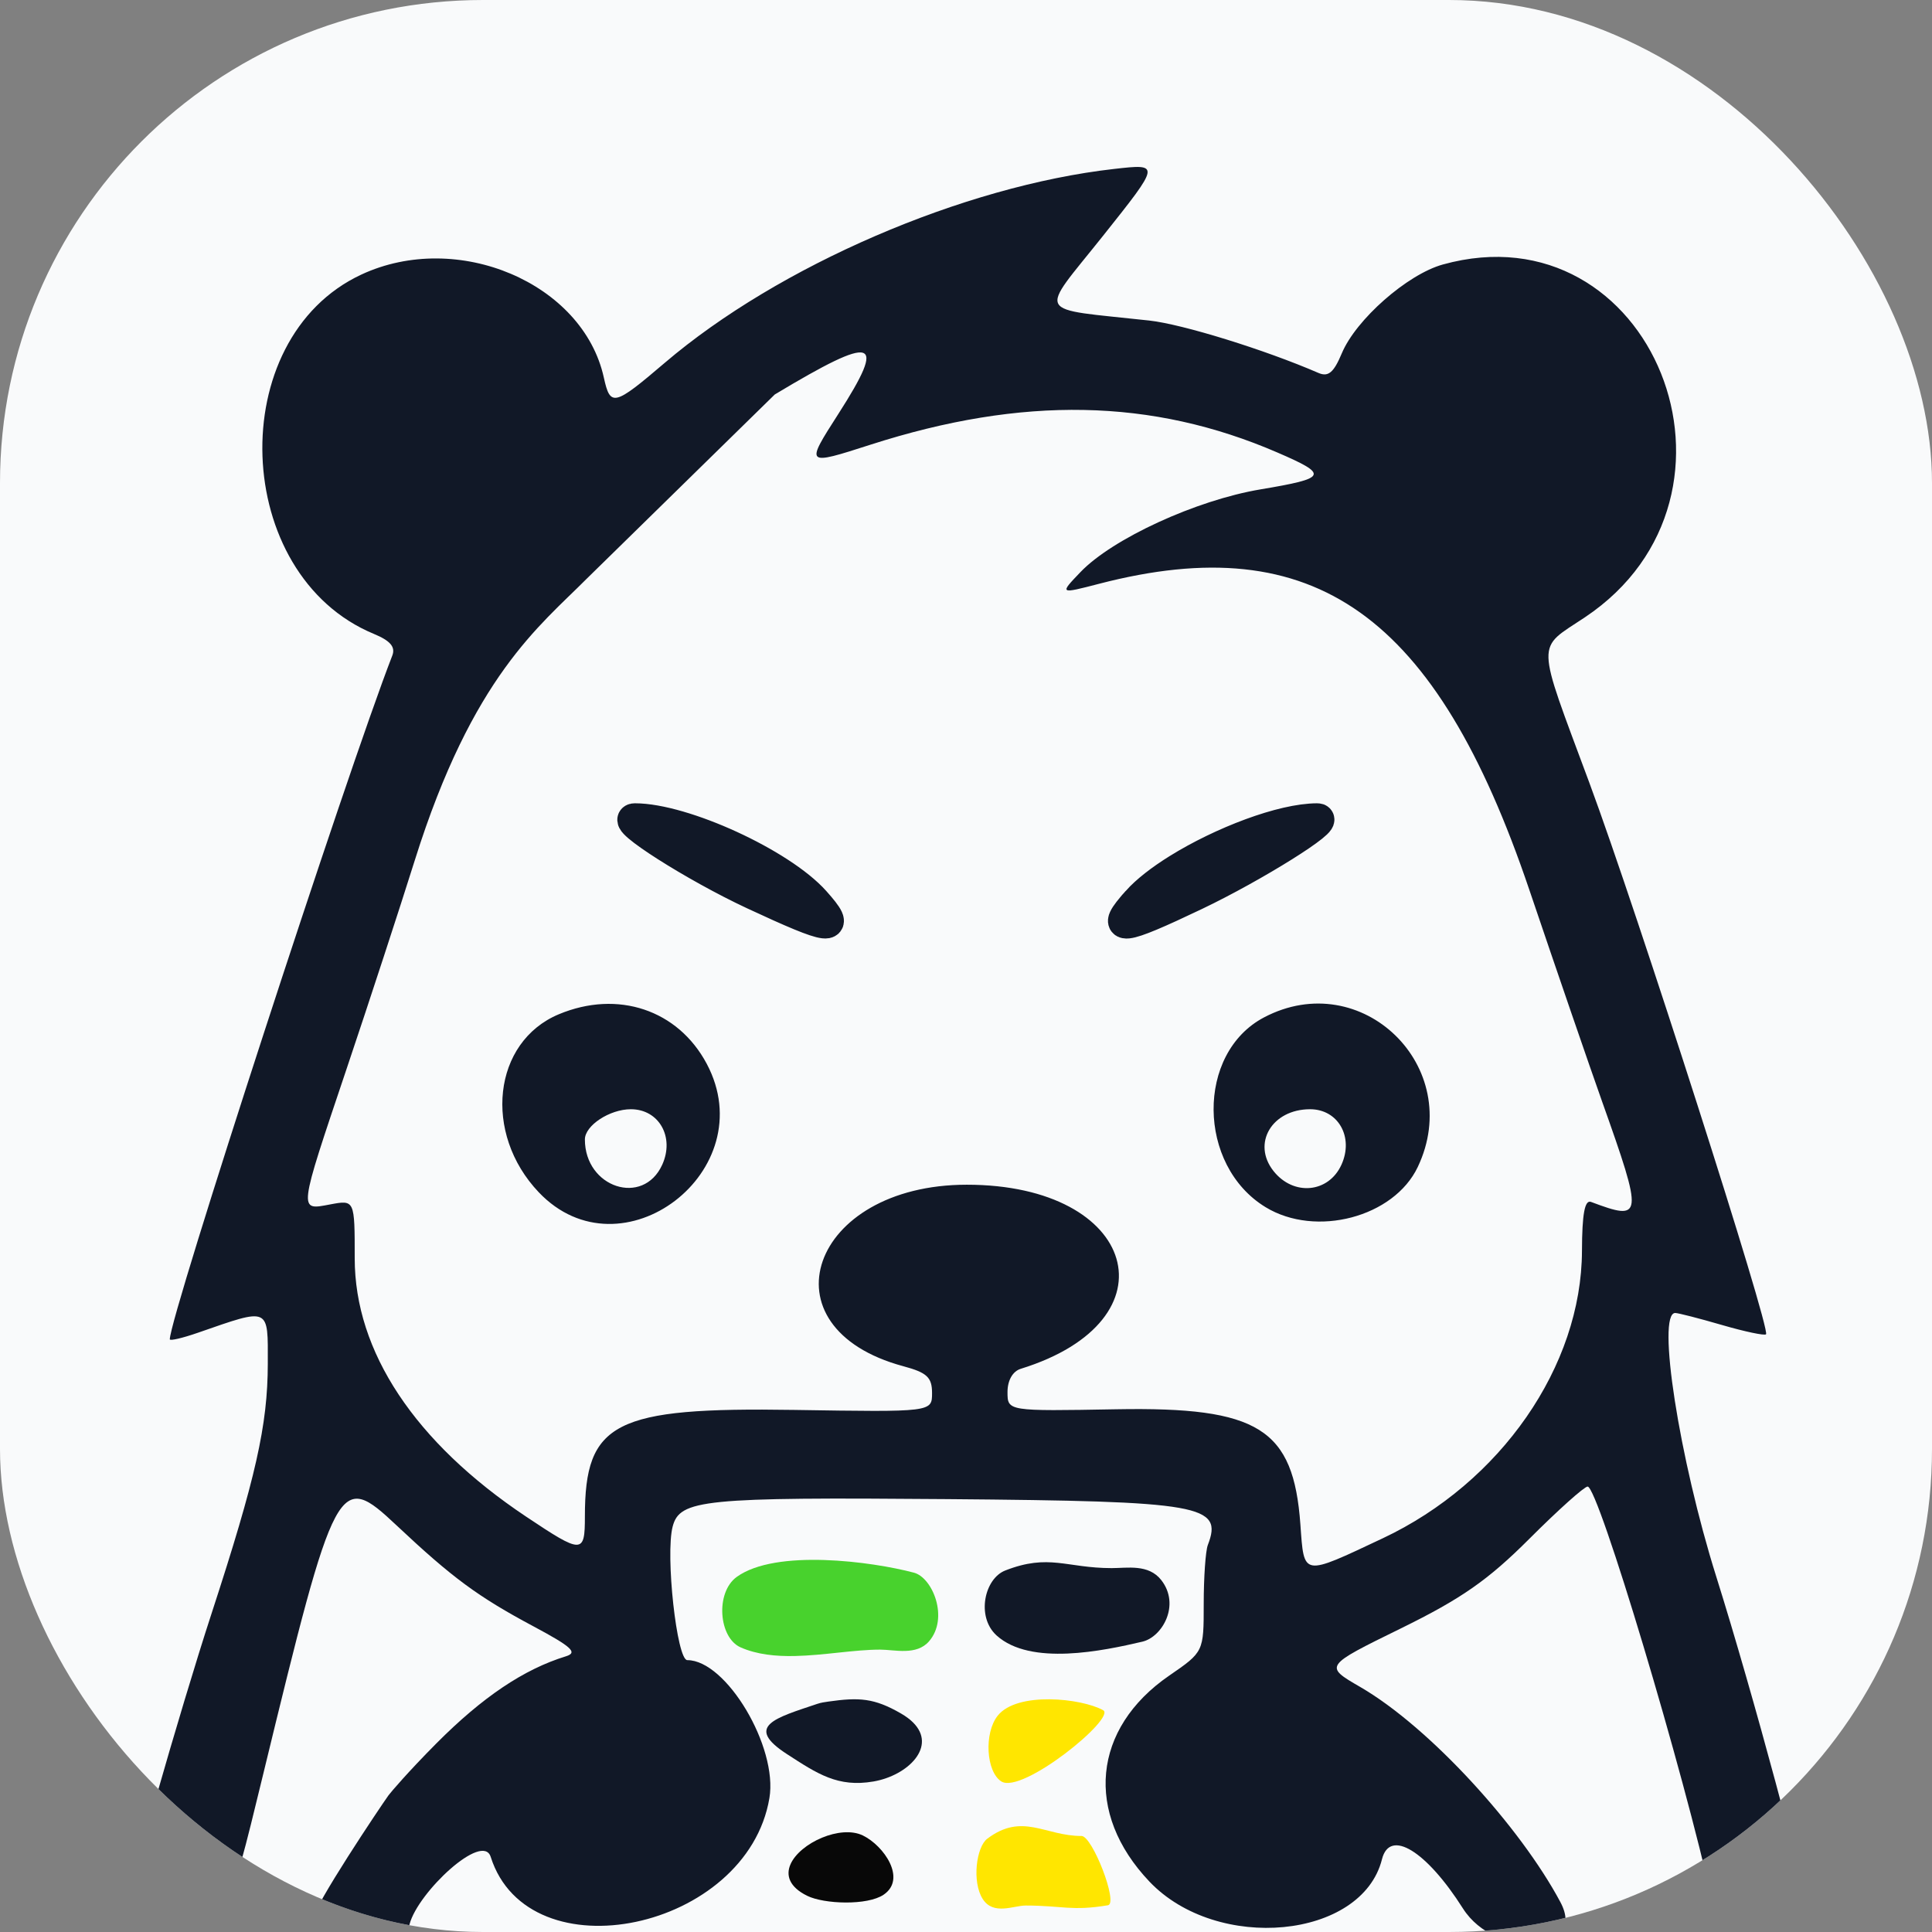 <?xml version="1.0" encoding="UTF-8" standalone="no"?>
<!-- Created with Inkscape (http://www.inkscape.org/) -->

<svg
   width="256"
   height="256"
   viewBox="0 0 256 256"
   version="1.1"
   id="svg1"
   xml:space="preserve"
   sodipodi:docname="pocket_diff_symp.svg"
   inkscape:version="1.3.2 (091e20e, 2023-11-25, custom)"
   inkscape:export-filename="..\src-tauri\app-icon.svg"
   inkscape:export-xdpi="6"
   inkscape:export-ydpi="6"
   xmlns:inkscape="http://www.inkscape.org/namespaces/inkscape"
   xmlns:sodipodi="http://sodipodi.sourceforge.net/DTD/sodipodi-0.dtd"
   xmlns="http://www.w3.org/2000/svg"
   xmlns:svg="http://www.w3.org/2000/svg"><rect x="0" y="0" width="256" height="256" fill="#808080" stroke="none"/><sodipodi:namedview
     id="namedview1"
     pagecolor="#b7b7b7"
     bordercolor="#666666"
     borderopacity="1.0"
     inkscape:showpageshadow="2"
     inkscape:pageopacity="0.0"
     inkscape:pagecheckerboard="false"
     inkscape:deskcolor="#d1d1d1"
     inkscape:document-units="px"
     showguides="true"
     inkscape:zoom="0.45254834"
     inkscape:cx="-583.36309"
     inkscape:cy="34.250485"
     inkscape:window-width="1920"
     inkscape:window-height="1009"
     inkscape:window-x="-8"
     inkscape:window-y="-8"
     inkscape:window-maximized="1"
     inkscape:current-layer="layer1" /><defs
     id="defs1"><inkscape:path-effect
       effect="offset"
       id="path-effect135"
       is_visible="true"
       lpeversion="1.2"
       linejoin_type="miter"
       unit="mm"
       offset="0.5"
       miter_limit="4"
       attempt_force_join="false"
       update_on_knot_move="true" /><inkscape:path-effect
       effect="offset"
       id="path-effect133"
       is_visible="true"
       lpeversion="1.2"
       linejoin_type="miter"
       unit="mm"
       offset="0.6"
       miter_limit="4"
       attempt_force_join="false"
       update_on_knot_move="true" /><inkscape:path-effect
       effect="offset"
       id="path-effect86"
       is_visible="true"
       lpeversion="1.2"
       linejoin_type="miter"
       unit="mm"
       offset="0.5"
       miter_limit="4"
       attempt_force_join="false"
       update_on_knot_move="true" /><inkscape:path-effect
       effect="offset"
       id="path-effect84"
       is_visible="true"
       lpeversion="1.2"
       linejoin_type="miter"
       unit="mm"
       offset="0.6"
       miter_limit="4"
       attempt_force_join="false"
       update_on_knot_move="true" /><inkscape:path-effect
       effect="offset"
       id="path-effect53"
       is_visible="true"
       lpeversion="1.2"
       linejoin_type="miter"
       unit="mm"
       offset="0.5"
       miter_limit="4"
       attempt_force_join="false"
       update_on_knot_move="true" /><inkscape:path-effect
       effect="offset"
       id="path-effect51"
       is_visible="true"
       lpeversion="1.2"
       linejoin_type="miter"
       unit="mm"
       offset="0.6"
       miter_limit="4"
       attempt_force_join="false"
       update_on_knot_move="true" /><mask
       maskUnits="userSpaceOnUse"
       id="mask213"><path
         id="path213"
         style="fill:#000000;fill-opacity:1;stroke:none;stroke-width:1.207;stroke-linecap:round;stroke-linejoin:round;stroke-dasharray:none;stroke-dashoffset:85.304;stroke-opacity:1"
         d="m -544.878,-199.952 c -46.177,0 -96.541,24.009 -128.732,55.982 -2.473,-7.681 -4.749,-15.19 -10.27,-21.363 -17.363,-19.416 -51.193,-17.425 -65.754,4.084 -17.884,26.417 -4.939,61.992 23.834,73.953 l -40.654,118.879 -12.23,43.541 22.268,-6.91 c 4.423,18.453 -2.505,39.253 -8.352,56.674 -6.68,19.906 -14.643,40.913 -19.914,61.918 6.708,5.98 14.295,10.966 22.586,14.74 0.034,-0.186 0.076,-0.466 0.111,-0.631 1.398,-6.484 3.093,-12.94 4.791,-19.354 6.513,-24.604 9.847,-50.871 22.348,-73.262 h 0.695 c 12.792,18.037 32.999,27.872 51.494,38.705 -14.352,4.552 -25.893,11.518 -36.127,22.807 -2.176,2.4 -5.806,5.422 -8.789,9.661 -6.128,9.228 -12.717,17.722 -16.408,28.126 3.218,0.699 6.486,1.261 9.824,1.609 h 14.619 c 2.252,-8.113 8.822,-13.6 14.613,-19.352 2.057,5.999 6.088,15.315 11.947,18.537 3.868,2.127 10.88,0.814 15.191,0.814 5.509,0 13.593,1.484 18.787,-0.418 7.73,-2.831 18.492,-16.097 21.051,-23.771 3.872,-11.612 -0.808,-23.894 -9.916,-31.648 -2.991,-2.547 -9.078,-3.982 -11.115,-7.246 -1.34,-2.147 -0.715,-5.692 -0.715,-8.105 0,-6.027 -1.775,-12.732 -0.324,-18.66 2.717,-11.102 16.272,-8.689 24.68,-8.32 23.152,1.016 46.378,0.717 69.584,0.717 7.582,0 19.9,-3.581 26.412,1.143 7.028,5.097 3.859,16.446 3.537,23.74 -0.13,2.956 0.547,6.355 -1.143,8.982 -3.922,6.097 -11.995,8.387 -16.65,13.852 -9.889,11.607 -5.699,29.482 3.459,40.051 9.467,10.924 20.622,9.686 33.791,9.686 4.129,0 10.27,1.122 13.889,-1.205 5.522,-3.551 9.12,-12.189 11.162,-18.146 5.731,4.973 11.082,15.196 17.461,18.641 1.181,0.638 2.688,0.999 4.332,1.223 h 10.406 c 2.936,-0.224 6.043,-0.512 8.16,-0.512 -6.675,-23.016 -32.516,-51.471 -55.668,-58.748 v -1.383 c 14.534,-3.421 30.66,-12.404 41.75,-22.236 6.836,-6.061 12.196,-13.717 19.484,-19.232 9.879,30.156 22.268,61.156 27.777,92.684 7.124,-3.526 13.698,-7.945 19.596,-13.143 -4.554,-19.153 -10.066,-38.184 -16.291,-56.732 -6.512,-19.404 -15.335,-41.527 -10.207,-62.203 l 22.268,6.221 c -2.444,-18.016 -11.25,-36.549 -16.682,-53.91 -11.238,-35.919 -21.513,-73.667 -37.594,-107.82 7.792,-3.239 15.858,-8.708 21.248,-15.205 13.983,-16.856 14.759,-41.536 2.104,-59.439 -13.896,-19.659 -44.726,-22.541 -62.316,-6.156 -5.332,4.966 -8.404,11.29 -11.137,17.906 -19.243,-11.155 -43.313,-15.882 -65.41,-15.896 z m -68.193,43.541 -16.701,28.338 c 26.731,-14.14 63.408,-18.13 92.549,-10.799 8.155,2.051 23.736,5.456 28.529,12.873 -24.333,0.499 -45.697,10.829 -62.627,27.645 29.849,-9.647 65.737,-9.148 88.252,15.896 14.732,16.387 19.508,39.75 25.885,60.131 7.077,22.62 16.265,44.065 22.25,67.041 l -12.525,-4.146 c 3.998,31.421 -11.666,58.752 -38.271,75.301 -7.869,4.895 -17.727,10.278 -27.139,11.094 0,-5.554 0.862,-11.906 -0.725,-17.279 -8.496,-28.768 -45.511,-20.043 -68.164,-20.043 9.9e-4,-10.105 6.8,-7.819 13.916,-12.514 8.841,-5.833 14.082,-16.877 9.172,-26.883 -2.195,-4.474 -5.929,-8.642 -10.562,-10.691 -5.615,-2.483 -12.11,-1.748 -18.092,-1.748 -14.609,0 -36.83,-0.588 -38.205,19.352 -0.585,8.486 6.051,16.632 13.154,20.518 7.229,3.955 13.22,2.444 13.221,11.967 -15.262,0 -30.679,0.636 -45.926,-0.027 -11.1,-0.483 -23.922,-0.992 -31.461,9.039 -4.987,6.636 -4.027,15.673 -4.027,23.471 -8.197,-1.451 -16.557,-8.267 -22.963,-13.277 -22.157,-17.329 -35.751,-40.21 -29.922,-68.277 l -12.525,2.764 c 2.125,-16.344 10.137,-32.125 15.309,-47.689 7.307,-21.991 12.305,-44.825 22.791,-65.658 5.677,-11.278 13.87,-26.904 25.918,-32.484 6.781,11.54 13.249,22.935 23.025,32.367 26.873,25.926 65.078,34.574 101.533,34.674 l -45.928,-30.713 -17.982,-19.049 -8.459,-12.441 2.088,27.646 c -14.452,-8.258 -35.289,-28.8 -34.033,-46.998 1.124,-16.292 21.691,-27.578 34.729,-34.037 4.384,-2.172 9.063,-4.529 13.918,-5.359 z m -35.49,132.01 c 5.8,12.925 23.466,27.199 36.186,33.176 -4.273,-18.336 -19.065,-28.386 -36.186,-33.176 z m 116.209,0 c -16.275,2.179 -33.67,16.508 -36.186,33.176 13.597,-6.389 28.677,-20.26 36.186,-33.176 z m -143.066,19.363 c -0.996,0.042 -2.016,0.136 -3.062,0.285 -33.993,4.848 -25.323,56.745 7.654,52.023 32.776,-4.693 26.284,-53.597 -4.592,-52.309 z m 166.967,0.027 c -0.983,0.033 -1.992,0.116 -3.025,0.256 -5.56,0.752 -10.992,2.244 -15.281,6.072 -18.556,16.561 -1.451,49.026 22.24,45.961 32.96,-4.265 26.553,-53.294 -3.934,-52.289 z M -671.479,20.513 c 10.226,-0.33 13.933,15.043 2.738,17.609 -10.912,2.502 -15.769,-14.812 -4.867,-17.326 0.737,-0.17 1.447,-0.261 2.129,-0.283 z m 159.326,0.023 c 10.12,-0.067 13.78,15.187 2.764,17.578 -11.041,2.397 -15.997,-15.079 -4.871,-17.352 0.73,-0.149 1.433,-0.222 2.107,-0.227 z"
         sodipodi:nodetypes="ccssccccscccscccscccccssssssssssssscssscscccccscccsccscssscccccsccssccscscssssssccscsccsscccccccssccccccccscssssssssssssssssss" /></mask><clipPath
       clipPathUnits="userSpaceOnUse"
       id="clipPath216"><path
         id="path216"
         style="fill:#000000;fill-opacity:1;stroke:none;stroke-width:1.207;stroke-linecap:round;stroke-linejoin:round;stroke-dasharray:none;stroke-dashoffset:85.304;stroke-opacity:1"
         d="m -544.878,-199.952 c -46.177,0 -96.541,24.009 -128.732,55.982 -2.473,-7.681 -4.749,-15.19 -10.27,-21.363 -17.363,-19.416 -51.193,-17.425 -65.754,4.084 -17.884,26.417 -4.939,61.992 23.834,73.953 l -40.654,118.879 -12.23,43.541 22.268,-6.91 c 4.423,18.453 -2.505,39.253 -8.352,56.674 -6.68,19.906 -14.643,40.913 -19.914,61.918 6.708,5.98 14.295,10.966 22.586,14.74 0.034,-0.186 0.076,-0.466 0.111,-0.631 1.398,-6.484 3.093,-12.94 4.791,-19.354 6.513,-24.604 9.847,-50.871 22.348,-73.262 h 0.695 c 12.792,18.037 32.999,27.872 51.494,38.705 -14.352,4.552 -25.893,11.518 -36.127,22.807 -2.176,2.4 -5.806,5.422 -8.789,9.661 -6.128,9.228 -12.717,17.722 -16.408,28.126 3.218,0.699 6.486,1.261 9.824,1.609 h 14.619 c 2.252,-8.113 8.822,-13.6 14.613,-19.352 2.057,5.999 6.088,15.315 11.947,18.537 3.868,2.127 10.88,0.814 15.191,0.814 5.509,0 13.593,1.484 18.787,-0.418 7.73,-2.831 18.492,-16.097 21.051,-23.771 3.872,-11.612 -0.808,-23.894 -9.916,-31.648 -2.991,-2.547 -9.078,-3.982 -11.115,-7.246 -1.34,-2.147 -0.715,-5.692 -0.715,-8.105 0,-6.027 -1.775,-12.732 -0.324,-18.66 2.717,-11.102 16.272,-8.689 24.68,-8.32 23.152,1.016 46.378,0.717 69.584,0.717 7.582,0 19.9,-3.581 26.412,1.143 7.028,5.097 3.859,16.446 3.537,23.74 -0.13,2.956 0.547,6.355 -1.143,8.982 -3.922,6.097 -11.995,8.387 -16.65,13.852 -9.889,11.607 -5.699,29.482 3.459,40.051 9.467,10.924 20.622,9.686 33.791,9.686 4.129,0 10.27,1.122 13.889,-1.205 5.522,-3.551 9.12,-12.189 11.162,-18.146 5.731,4.973 11.082,15.196 17.461,18.641 1.181,0.638 2.688,0.999 4.332,1.223 h 10.406 c 2.936,-0.224 6.043,-0.512 8.16,-0.512 -6.675,-23.016 -32.516,-51.471 -55.668,-58.748 v -1.383 c 14.534,-3.421 30.66,-12.404 41.75,-22.236 6.836,-6.061 12.196,-13.717 19.484,-19.232 9.879,30.156 22.268,61.156 27.777,92.684 7.124,-3.526 13.698,-7.945 19.596,-13.143 -4.554,-19.153 -10.066,-38.184 -16.291,-56.732 -6.512,-19.404 -15.335,-41.527 -10.207,-62.203 l 22.268,6.221 c -2.444,-18.016 -11.25,-36.549 -16.682,-53.91 -11.238,-35.919 -21.513,-73.667 -37.594,-107.82 7.792,-3.239 15.858,-8.708 21.248,-15.205 13.983,-16.856 14.759,-41.536 2.104,-59.439 -13.896,-19.659 -44.726,-22.541 -62.316,-6.156 -5.332,4.966 -8.404,11.29 -11.137,17.906 -19.243,-11.155 -43.313,-15.882 -65.41,-15.896 z m -68.193,43.541 -16.701,28.338 c 26.731,-14.14 63.408,-18.13 92.549,-10.799 8.155,2.051 23.736,5.456 28.529,12.873 -24.333,0.499 -45.697,10.829 -62.627,27.645 29.849,-9.647 65.737,-9.148 88.252,15.896 14.732,16.387 19.508,39.75 25.885,60.131 7.077,22.62 16.265,44.065 22.25,67.041 l -12.525,-4.146 c 3.998,31.421 -11.666,58.752 -38.271,75.301 -7.869,4.895 -17.727,10.278 -27.139,11.094 0,-5.554 0.862,-11.906 -0.725,-17.279 -8.496,-28.768 -45.511,-20.043 -68.164,-20.043 9.9e-4,-10.105 6.8,-7.819 13.916,-12.514 8.841,-5.833 14.082,-16.877 9.172,-26.883 -2.195,-4.474 -5.929,-8.642 -10.562,-10.691 -5.615,-2.483 -12.11,-1.748 -18.092,-1.748 -14.609,0 -36.83,-0.588 -38.205,19.352 -0.585,8.486 6.051,16.632 13.154,20.518 7.229,3.955 13.22,2.444 13.221,11.967 -15.262,0 -30.679,0.636 -45.926,-0.027 -11.1,-0.483 -23.922,-0.992 -31.461,9.039 -4.987,6.636 -4.027,15.673 -4.027,23.471 -8.197,-1.451 -16.557,-8.267 -22.963,-13.277 -22.157,-17.329 -35.751,-40.21 -29.922,-68.277 l -12.525,2.764 c 2.125,-16.344 10.137,-32.125 15.309,-47.689 7.307,-21.991 12.305,-44.825 22.791,-65.658 5.677,-11.278 13.87,-26.904 25.918,-32.484 6.781,11.54 13.249,22.935 23.025,32.367 26.873,25.926 65.078,34.574 101.533,34.674 l -45.928,-30.713 -17.982,-19.049 -8.459,-12.441 2.088,27.646 c -14.452,-8.258 -35.289,-28.8 -34.033,-46.998 1.124,-16.292 21.691,-27.578 34.729,-34.037 4.384,-2.172 9.063,-4.529 13.918,-5.359 z m -35.49,132.01 c 5.8,12.925 23.466,27.199 36.186,33.176 -4.273,-18.336 -19.065,-28.386 -36.186,-33.176 z m 116.209,0 c -16.275,2.179 -33.67,16.508 -36.186,33.176 13.597,-6.389 28.677,-20.26 36.186,-33.176 z m -143.066,19.363 c -0.996,0.042 -2.016,0.136 -3.062,0.285 -33.993,4.848 -25.323,56.745 7.654,52.023 32.776,-4.693 26.284,-53.597 -4.592,-52.309 z m 166.967,0.027 c -0.983,0.033 -1.992,0.116 -3.025,0.256 -5.56,0.752 -10.992,2.244 -15.281,6.072 -18.556,16.561 -1.451,49.026 22.24,45.961 32.96,-4.265 26.553,-53.294 -3.934,-52.289 z M -671.479,20.513 c 10.226,-0.33 13.933,15.043 2.738,17.609 -10.912,2.502 -15.769,-14.812 -4.867,-17.326 0.737,-0.17 1.447,-0.261 2.129,-0.283 z m 159.326,0.023 c 10.12,-0.067 13.78,15.187 2.764,17.578 -11.041,2.397 -15.997,-15.079 -4.871,-17.352 0.73,-0.149 1.433,-0.222 2.107,-0.227 z"
         sodipodi:nodetypes="ccssccccscccscccscccccssssssssssssscssscscccccscccsccscssscccccsccssccscscssssssccscsccsscccccccssccccccccscssssssssssssssssss" /></clipPath><clipPath
       clipPathUnits="userSpaceOnUse"
       id="clipPath216-0"><path
         id="path216-7"
         style="fill:#000000;fill-opacity:1;stroke:none;stroke-width:1.207;stroke-linecap:round;stroke-linejoin:round;stroke-dasharray:none;stroke-dashoffset:85.304;stroke-opacity:1"
         d="m -544.878,-199.952 c -46.177,0 -96.541,24.009 -128.732,55.982 -2.473,-7.681 -4.749,-15.19 -10.27,-21.363 -17.363,-19.416 -51.193,-17.425 -65.754,4.084 -17.884,26.417 -4.939,61.992 23.834,73.953 l -40.654,118.879 -12.23,43.541 22.268,-6.91 c 4.423,18.453 -2.505,39.253 -8.352,56.674 -6.68,19.906 -14.643,40.913 -19.914,61.918 6.708,5.98 14.295,10.966 22.586,14.74 0.034,-0.186 0.076,-0.466 0.111,-0.631 1.398,-6.484 3.093,-12.94 4.791,-19.354 6.513,-24.604 9.847,-50.871 22.348,-73.262 h 0.695 c 12.792,18.037 32.999,27.872 51.494,38.705 -14.352,4.552 -25.893,11.518 -36.127,22.807 -2.176,2.4 -5.806,5.422 -8.789,9.661 -6.128,9.228 -12.717,17.722 -16.408,28.126 3.218,0.699 6.486,1.261 9.824,1.609 h 14.619 c 2.252,-8.113 8.822,-13.6 14.613,-19.352 2.057,5.999 6.088,15.315 11.947,18.537 3.868,2.127 10.88,0.814 15.191,0.814 5.509,0 13.593,1.484 18.787,-0.418 7.73,-2.831 18.492,-16.097 21.051,-23.771 3.872,-11.612 -0.808,-23.894 -9.916,-31.648 -2.991,-2.547 -9.078,-3.982 -11.115,-7.246 -1.34,-2.147 -0.715,-5.692 -0.715,-8.105 0,-6.027 -1.775,-12.732 -0.324,-18.66 2.717,-11.102 16.272,-8.689 24.68,-8.32 23.152,1.016 46.378,0.717 69.584,0.717 7.582,0 19.9,-3.581 26.412,1.143 7.028,5.097 3.859,16.446 3.537,23.74 -0.13,2.956 0.547,6.355 -1.143,8.982 -3.922,6.097 -11.995,8.387 -16.65,13.852 -9.889,11.607 -5.699,29.482 3.459,40.051 9.467,10.924 20.622,9.686 33.791,9.686 4.129,0 10.27,1.122 13.889,-1.205 5.522,-3.551 9.12,-12.189 11.162,-18.146 5.731,4.973 11.082,15.196 17.461,18.641 1.181,0.638 2.688,0.999 4.332,1.223 h 10.406 c 2.936,-0.224 6.043,-0.512 8.16,-0.512 -6.675,-23.016 -32.516,-51.471 -55.668,-58.748 v -1.383 c 14.534,-3.421 30.66,-12.404 41.75,-22.236 6.836,-6.061 12.196,-13.717 19.484,-19.232 9.879,30.156 22.268,61.156 27.777,92.684 7.124,-3.526 13.698,-7.945 19.596,-13.143 -4.554,-19.153 -10.066,-38.184 -16.291,-56.732 -6.512,-19.404 -15.335,-41.527 -10.207,-62.203 l 22.268,6.221 c -2.444,-18.016 -11.25,-36.549 -16.682,-53.91 -11.238,-35.919 -21.513,-73.667 -37.594,-107.82 7.792,-3.239 15.858,-8.708 21.248,-15.205 13.983,-16.856 14.759,-41.536 2.104,-59.439 -13.896,-19.659 -44.726,-22.541 -62.316,-6.156 -5.332,4.966 -8.404,11.29 -11.137,17.906 -19.243,-11.155 -43.313,-15.882 -65.41,-15.896 z m -68.193,43.541 -16.701,28.338 c 26.731,-14.14 63.408,-18.13 92.549,-10.799 8.155,2.051 23.736,5.456 28.529,12.873 -24.333,0.499 -45.697,10.829 -62.627,27.645 29.849,-9.647 65.737,-9.148 88.252,15.896 14.732,16.387 19.508,39.75 25.885,60.131 7.077,22.62 16.265,44.065 22.25,67.041 l -12.525,-4.146 c 3.998,31.421 -11.666,58.752 -38.271,75.301 -7.869,4.895 -17.727,10.278 -27.139,11.094 0,-5.554 0.862,-11.906 -0.725,-17.279 -8.496,-28.768 -45.511,-20.043 -68.164,-20.043 9.9e-4,-10.105 6.8,-7.819 13.916,-12.514 8.841,-5.833 14.082,-16.877 9.172,-26.883 -2.195,-4.474 -5.929,-8.642 -10.562,-10.691 -5.615,-2.483 -12.11,-1.748 -18.092,-1.748 -14.609,0 -36.83,-0.588 -38.205,19.352 -0.585,8.486 6.051,16.632 13.154,20.518 7.229,3.955 13.22,2.444 13.221,11.967 -15.262,0 -30.679,0.636 -45.926,-0.027 -11.1,-0.483 -23.922,-0.992 -31.461,9.039 -4.987,6.636 -4.027,15.673 -4.027,23.471 -8.197,-1.451 -16.557,-8.267 -22.963,-13.277 -22.157,-17.329 -35.751,-40.21 -29.922,-68.277 l -12.525,2.764 c 2.125,-16.344 10.137,-32.125 15.309,-47.689 7.307,-21.991 12.305,-44.825 22.791,-65.658 5.677,-11.278 13.87,-26.904 25.918,-32.484 6.781,11.54 13.249,22.935 23.025,32.367 26.873,25.926 65.078,34.574 101.533,34.674 l -45.928,-30.713 -17.982,-19.049 -8.459,-12.441 2.088,27.646 c -14.452,-8.258 -35.289,-28.8 -34.033,-46.998 1.124,-16.292 21.691,-27.578 34.729,-34.037 4.384,-2.172 9.063,-4.529 13.918,-5.359 z m -35.49,132.01 c 5.8,12.925 23.466,27.199 36.186,33.176 -4.273,-18.336 -19.065,-28.386 -36.186,-33.176 z m 116.209,0 c -16.275,2.179 -33.67,16.508 -36.186,33.176 13.597,-6.389 28.677,-20.26 36.186,-33.176 z m -143.066,19.363 c -0.996,0.042 -2.016,0.136 -3.062,0.285 -33.993,4.848 -25.323,56.745 7.654,52.023 32.776,-4.693 26.284,-53.597 -4.592,-52.309 z m 166.967,0.027 c -0.983,0.033 -1.992,0.116 -3.025,0.256 -5.56,0.752 -10.992,2.244 -15.281,6.072 -18.556,16.561 -1.451,49.026 22.24,45.961 32.96,-4.265 26.553,-53.294 -3.934,-52.289 z M -671.479,20.513 c 10.226,-0.33 13.933,15.043 2.738,17.609 -10.912,2.502 -15.769,-14.812 -4.867,-17.326 0.737,-0.17 1.447,-0.261 2.129,-0.283 z m 159.326,0.023 c 10.12,-0.067 13.78,15.187 2.764,17.578 -11.041,2.397 -15.997,-15.079 -4.871,-17.352 0.73,-0.149 1.433,-0.222 2.107,-0.227 z"
         sodipodi:nodetypes="ccssccccscccscccscccccssssssssssssscssscscccccscccsccscssscccccsccssccscscssssssccscsccsscccccccssccccccccscssssssssssssssssss" /></clipPath><mask
       maskUnits="userSpaceOnUse"
       id="mask213-7"><path
         id="path213-4"
         style="fill:#000000;fill-opacity:1;stroke:none;stroke-width:1.207;stroke-linecap:round;stroke-linejoin:round;stroke-dasharray:none;stroke-dashoffset:85.304;stroke-opacity:1"
         d="m -544.878,-199.952 c -46.177,0 -96.541,24.009 -128.732,55.982 -2.473,-7.681 -4.749,-15.19 -10.27,-21.363 -17.363,-19.416 -51.193,-17.425 -65.754,4.084 -17.884,26.417 -4.939,61.992 23.834,73.953 l -40.654,118.879 -12.23,43.541 22.268,-6.91 c 4.423,18.453 -2.505,39.253 -8.352,56.674 -6.68,19.906 -14.643,40.913 -19.914,61.918 6.708,5.98 14.295,10.966 22.586,14.74 0.034,-0.186 0.076,-0.466 0.111,-0.631 1.398,-6.484 3.093,-12.94 4.791,-19.354 6.513,-24.604 9.847,-50.871 22.348,-73.262 h 0.695 c 12.792,18.037 32.999,27.872 51.494,38.705 -14.352,4.552 -25.893,11.518 -36.127,22.807 -2.176,2.4 -5.806,5.422 -8.789,9.661 -6.128,9.228 -12.717,17.722 -16.408,28.126 3.218,0.699 6.486,1.261 9.824,1.609 h 14.619 c 2.252,-8.113 8.822,-13.6 14.613,-19.352 2.057,5.999 6.088,15.315 11.947,18.537 3.868,2.127 10.88,0.814 15.191,0.814 5.509,0 13.593,1.484 18.787,-0.418 7.73,-2.831 18.492,-16.097 21.051,-23.771 3.872,-11.612 -0.808,-23.894 -9.916,-31.648 -2.991,-2.547 -9.078,-3.982 -11.115,-7.246 -1.34,-2.147 -0.715,-5.692 -0.715,-8.105 0,-6.027 -1.775,-12.732 -0.324,-18.66 2.717,-11.102 16.272,-8.689 24.68,-8.32 23.152,1.016 46.378,0.717 69.584,0.717 7.582,0 19.9,-3.581 26.412,1.143 7.028,5.097 3.859,16.446 3.537,23.74 -0.13,2.956 0.547,6.355 -1.143,8.982 -3.922,6.097 -11.995,8.387 -16.65,13.852 -9.889,11.607 -5.699,29.482 3.459,40.051 9.467,10.924 20.622,9.686 33.791,9.686 4.129,0 10.27,1.122 13.889,-1.205 5.522,-3.551 9.12,-12.189 11.162,-18.146 5.731,4.973 11.082,15.196 17.461,18.641 1.181,0.638 2.688,0.999 4.332,1.223 h 10.406 c 2.936,-0.224 6.043,-0.512 8.16,-0.512 -6.675,-23.016 -32.516,-51.471 -55.668,-58.748 v -1.383 c 14.534,-3.421 30.66,-12.404 41.75,-22.236 6.836,-6.061 12.196,-13.717 19.484,-19.232 9.879,30.156 22.268,61.156 27.777,92.684 7.124,-3.526 13.698,-7.945 19.596,-13.143 -4.554,-19.153 -10.066,-38.184 -16.291,-56.732 -6.512,-19.404 -15.335,-41.527 -10.207,-62.203 l 22.268,6.221 c -2.444,-18.016 -11.25,-36.549 -16.682,-53.91 -11.238,-35.919 -21.513,-73.667 -37.594,-107.82 7.792,-3.239 15.858,-8.708 21.248,-15.205 13.983,-16.856 14.759,-41.536 2.104,-59.439 -13.896,-19.659 -44.726,-22.541 -62.316,-6.156 -5.332,4.966 -8.404,11.29 -11.137,17.906 -19.243,-11.155 -43.313,-15.882 -65.41,-15.896 z m -68.193,43.541 -16.701,28.338 c 26.731,-14.14 63.408,-18.13 92.549,-10.799 8.155,2.051 23.736,5.456 28.529,12.873 -24.333,0.499 -45.697,10.829 -62.627,27.645 29.849,-9.647 65.737,-9.148 88.252,15.896 14.732,16.387 19.508,39.75 25.885,60.131 7.077,22.62 16.265,44.065 22.25,67.041 l -12.525,-4.146 c 3.998,31.421 -11.666,58.752 -38.271,75.301 -7.869,4.895 -17.727,10.278 -27.139,11.094 0,-5.554 0.862,-11.906 -0.725,-17.279 -8.496,-28.768 -45.511,-20.043 -68.164,-20.043 9.9e-4,-10.105 6.8,-7.819 13.916,-12.514 8.841,-5.833 14.082,-16.877 9.172,-26.883 -2.195,-4.474 -5.929,-8.642 -10.562,-10.691 -5.615,-2.483 -12.11,-1.748 -18.092,-1.748 -14.609,0 -36.83,-0.588 -38.205,19.352 -0.585,8.486 6.051,16.632 13.154,20.518 7.229,3.955 13.22,2.444 13.221,11.967 -15.262,0 -30.679,0.636 -45.926,-0.027 -11.1,-0.483 -23.922,-0.992 -31.461,9.039 -4.987,6.636 -4.027,15.673 -4.027,23.471 -8.197,-1.451 -16.557,-8.267 -22.963,-13.277 -22.157,-17.329 -35.751,-40.21 -29.922,-68.277 l -12.525,2.764 c 2.125,-16.344 10.137,-32.125 15.309,-47.689 7.307,-21.991 12.305,-44.825 22.791,-65.658 5.677,-11.278 13.87,-26.904 25.918,-32.484 6.781,11.54 13.249,22.935 23.025,32.367 26.873,25.926 65.078,34.574 101.533,34.674 l -45.928,-30.713 -17.982,-19.049 -8.459,-12.441 2.088,27.646 c -14.452,-8.258 -35.289,-28.8 -34.033,-46.998 1.124,-16.292 21.691,-27.578 34.729,-34.037 4.384,-2.172 9.063,-4.529 13.918,-5.359 z m -35.49,132.01 c 5.8,12.925 23.466,27.199 36.186,33.176 -4.273,-18.336 -19.065,-28.386 -36.186,-33.176 z m 116.209,0 c -16.275,2.179 -33.67,16.508 -36.186,33.176 13.597,-6.389 28.677,-20.26 36.186,-33.176 z m -143.066,19.363 c -0.996,0.042 -2.016,0.136 -3.062,0.285 -33.993,4.848 -25.323,56.745 7.654,52.023 32.776,-4.693 26.284,-53.597 -4.592,-52.309 z m 166.967,0.027 c -0.983,0.033 -1.992,0.116 -3.025,0.256 -5.56,0.752 -10.992,2.244 -15.281,6.072 -18.556,16.561 -1.451,49.026 22.24,45.961 32.96,-4.265 26.553,-53.294 -3.934,-52.289 z M -671.479,20.513 c 10.226,-0.33 13.933,15.043 2.738,17.609 -10.912,2.502 -15.769,-14.812 -4.867,-17.326 0.737,-0.17 1.447,-0.261 2.129,-0.283 z m 159.326,0.023 c 10.12,-0.067 13.78,15.187 2.764,17.578 -11.041,2.397 -15.997,-15.079 -4.871,-17.352 0.73,-0.149 1.433,-0.222 2.107,-0.227 z"
         sodipodi:nodetypes="ccssccccscccscccscccccssssssssssssscssscscccccscccsccscssscccccsccssccscscssssssccscsccsscccccccssccccccccscssssssssssssssssss" /></mask><clipPath
       clipPathUnits="userSpaceOnUse"
       id="clipPath218"><path
         id="path219"
         style="fill:#000000;fill-opacity:1;stroke:none;stroke-width:0.69;stroke-linecap:round;stroke-linejoin:round;stroke-dasharray:none;stroke-dashoffset:85.304;stroke-opacity:1"
         d="m 517.102,391.187 c -26.414,0 -55.223,13.733 -73.637,32.023 -1.415,-4.394 -2.717,-8.689 -5.874,-12.22 -9.932,-11.106 -29.283,-9.967 -37.612,2.336 -10.23,15.111 -2.825,35.46 13.634,42.303 l -23.255,68.001 -6.996,24.906 12.737,-3.953 c 2.53,10.555 -1.433,22.453 -4.777,32.419 -3.821,11.387 -8.376,23.403 -11.391,35.418 3.837,3.42 8.177,6.272 12.92,8.432 0.019,-0.106 0.043,-0.267 0.064,-0.361 0.8,-3.709 1.769,-7.402 2.741,-11.071 3.725,-14.074 5.633,-29.099 12.783,-41.907 h 0.398 c 7.317,10.318 18.876,15.943 29.456,22.14 -8.21,2.604 -14.811,6.589 -20.665,13.046 -1.245,1.373 -3.321,3.101 -5.027,5.526 -3.505,5.278 -7.274,10.137 -9.386,16.089 1.841,0.4 3.71,0.721 5.62,0.921 h 8.362 c 1.288,-4.641 5.047,-7.779 8.359,-11.069 1.176,3.431 3.482,8.761 6.834,10.604 2.213,1.217 6.224,0.466 8.69,0.466 3.151,0 7.776,0.849 10.747,-0.239 4.422,-1.619 10.578,-9.208 12.041,-13.598 2.215,-6.643 -0.462,-13.668 -5.672,-18.104 -1.711,-1.457 -5.193,-2.278 -6.358,-4.145 -0.766,-1.228 -0.409,-3.256 -0.409,-4.636 0,-3.448 -1.015,-7.283 -0.185,-10.674 1.554,-6.35 9.308,-4.97 14.117,-4.759 13.243,0.581 26.529,0.41 39.803,0.41 4.337,0 11.383,-2.048 15.108,0.654 4.02,2.916 2.207,9.408 2.023,13.58 -0.075,1.691 0.313,3.635 -0.654,5.138 -2.244,3.488 -6.861,4.798 -9.524,7.923 -5.657,6.639 -3.26,16.865 1.979,22.91 5.415,6.249 11.796,5.54 19.329,5.54 2.362,0 5.875,0.642 7.945,-0.689 3.159,-2.031 5.217,-6.972 6.385,-10.38 3.278,2.845 6.339,8.692 9.988,10.663 0.676,0.365 1.537,0.572 2.478,0.699 h 5.953 c 1.679,-0.128 3.457,-0.293 4.668,-0.293 -3.818,-13.165 -18.6,-29.443 -31.843,-33.605 v -0.791 c 8.314,-1.957 17.538,-7.096 23.882,-12.72 3.911,-3.467 6.976,-7.846 11.145,-11.001 5.651,17.25 12.738,34.982 15.889,53.017 4.075,-2.017 7.835,-4.545 11.209,-7.518 -2.605,-10.956 -5.758,-21.842 -9.319,-32.452 -3.725,-11.1 -8.772,-23.754 -5.839,-35.581 l 12.737,3.558 c -1.398,-10.305 -6.435,-20.907 -9.542,-30.838 -6.428,-20.546 -12.306,-42.139 -21.504,-61.675 4.457,-1.853 9.071,-4.981 12.154,-8.698 7.999,-9.642 8.442,-23.759 1.203,-34 -7.949,-11.246 -25.584,-12.894 -35.646,-3.521 -3.05,2.841 -4.807,6.458 -6.37,10.243 -11.007,-6.381 -24.776,-9.085 -37.416,-9.093 z m -39.008,24.906 -9.553,16.21 c 15.291,-8.088 36.271,-10.371 52.94,-6.177 4.665,1.173 13.577,3.121 16.319,7.364 -13.919,0.285 -26.139,6.194 -35.824,15.813 17.074,-5.518 37.603,-5.233 50.482,9.093 8.427,9.374 11.159,22.738 14.807,34.396 4.048,12.939 9.304,25.206 12.727,38.349 l -7.165,-2.372 c 2.287,17.974 -6.673,33.608 -21.892,43.073 -4.501,2.8 -10.14,5.879 -15.524,6.346 0,-3.177 0.493,-6.81 -0.414,-9.884 -4.86,-16.456 -26.033,-11.465 -38.991,-11.465 5.7e-4,-5.78 3.89,-4.472 7.96,-7.158 5.057,-3.337 8.055,-9.654 5.246,-15.377 -1.256,-2.559 -3.392,-4.944 -6.042,-6.116 -3.212,-1.421 -6.927,-1 -10.349,-1 -8.357,0 -21.068,-0.336 -21.854,11.069 -0.335,4.854 3.461,9.514 7.525,11.736 4.135,2.262 7.562,1.398 7.562,6.845 -8.73,0 -17.549,0.364 -26.27,-0.016 -6.349,-0.276 -13.684,-0.568 -17.996,5.171 -2.853,3.796 -2.304,8.965 -2.304,13.426 -4.689,-0.83 -9.471,-4.729 -13.135,-7.595 -12.674,-9.913 -20.45,-23.001 -17.116,-39.056 l -7.165,1.581 c 1.216,-9.349 5.798,-18.376 8.757,-27.279 4.18,-12.579 7.039,-25.641 13.037,-37.558 3.247,-6.451 7.934,-15.389 14.826,-18.582 3.879,6.601 7.579,13.119 13.171,18.515 15.372,14.83 37.226,19.777 58.079,19.834 l -26.272,-17.568 -10.286,-10.896 -4.839,-7.117 1.194,15.814 c -8.267,-4.724 -20.186,-16.474 -19.468,-26.884 0.643,-9.32 12.408,-15.775 19.865,-19.47 2.508,-1.242 5.184,-2.591 7.961,-3.066 z m -20.301,75.512 c 3.317,7.393 13.423,15.558 20.699,18.977 -2.444,-10.489 -10.905,-16.237 -20.699,-18.977 z m 66.474,0 c -9.31,1.246 -19.26,9.443 -20.699,18.977 7.777,-3.654 16.404,-11.589 20.699,-18.977 z m -81.837,11.076 c -0.57,0.024 -1.153,0.078 -1.752,0.163 -19.445,2.773 -14.486,32.459 4.378,29.758 18.748,-2.685 15.035,-30.659 -2.627,-29.922 z m 95.508,0.016 c -0.563,0.019 -1.14,0.066 -1.731,0.146 -3.18,0.43 -6.288,1.284 -8.741,3.473 -10.614,9.473 -0.83,28.044 12.722,26.291 18.853,-2.439 15.189,-30.485 -2.25,-29.91 z m -93.255,14.6 c 5.85,-0.189 7.97,8.605 1.566,10.073 -6.242,1.431 -9.02,-8.473 -2.784,-9.911 0.422,-0.097 0.828,-0.149 1.218,-0.162 z m 91.138,0.013 c 5.789,-0.039 7.883,8.687 1.581,10.055 -6.316,1.371 -9.151,-8.625 -2.786,-9.925 0.417,-0.085 0.82,-0.127 1.205,-0.13 z"
         sodipodi:nodetypes="ccssccccscccscccscccccssssssssssssscssscscccccscccsccscssscccccsccssccscscssssssccscsccsscccccccssccccccccscssssssssssssssssss" /></clipPath><clipPath
       clipPathUnits="userSpaceOnUse"
       id="clipPath16"><path
         style="fill:#ffffff"
         d="m 94.856,284.105 c 0,-1.822 7.331,-27.477 11.524,-40.327 5.881,-18.024 7.444,-24.959 7.461,-33.112 0.017,-7.583 0.325,-7.445 -9.235,-4.123 -2.062,0.717 -3.75,1.111 -3.75,0.877 0,-3.027 23.401,-74.937 29.48,-90.592 0.445,-1.147 -0.255,-1.971 -2.445,-2.878 -18.854,-7.81 -19.94,-39.097 -1.652,-47.612 12.756,-5.94 29.377,1.125 32.13,13.656 0.855,3.894 1.35,3.774 8.062,-1.953 15.086,-12.873 39.569,-23.438 59.557,-25.7 6.136,-0.694 6.136,-0.694 -1.494,8.889 -8.555,10.746 -9.237,9.505 6.152,11.201 4.405,0.485 15.3,3.861 22.41,6.942 1.303,0.565 2.026,-0.042 3.097,-2.601 1.875,-4.479 8.677,-10.459 13.382,-11.766 27.715,-7.696 43.108,30.558 18.814,46.758 -6.494,4.331 -6.54,2.661 0.594,21.883 6.328,17.054 24.075,72.458 23.42,73.113 -0.197,0.197 -2.824,-0.358 -5.837,-1.234 -3.013,-0.876 -5.8,-1.593 -6.193,-1.593 -2.484,0 0.516,19.279 5.433,34.922 4.85,15.43 12.09,42.323 12.09,44.91 0,2.893 -11.913,1.393 -12.563,-1.582 -3.781,-17.311 -15.158,-55.25 -16.568,-55.25 -0.44,0 -3.914,3.113 -7.718,6.918 -5.487,5.487 -9.014,7.946 -17.057,11.892 -10.139,4.974 -10.139,4.974 -5.367,7.74 9.228,5.348 21.246,18.592 26.535,28.515 3.693,6.929 -8.626,7.602 -12.913,0.842 -4.823,-7.603 -9.696,-10.643 -10.73,-6.523 -2.653,10.569 -21.836,12.41 -30.816,2.956 -8.624,-9.08 -7.547,-20.291 2.621,-27.287 4.575,-3.148 4.575,-3.148 4.575,-9.518 0,-3.504 0.245,-7.008 0.544,-7.787 2.039,-5.314 -0.749,-5.805 -34.544,-6.083 -32.306,-0.266 -35.43,0.047 -36.37,3.642 -0.979,3.744 0.551,17.694 1.941,17.694 5.172,0 12.024,11.515 10.881,18.283 -2.958,17.511 -31.908,23.611 -36.931,7.782 -1.063,-3.349 -9.619,4.674 -10.742,8.902 -0.305,1.147 0.112,0.716 -5.779,0.032 -3.824,-0.444 -7,-0.321 -7,-0.713 0,-1.577 8.875,-14.832 9.985,-16.378 0.254,-0.354 2.615,-3.13 6.337,-6.873 6.109,-6.143 11.583,-9.824 17.164,-11.543 1.607,-0.495 0.788,-1.252 -4.293,-3.967 -7.366,-3.936 -10.747,-6.429 -18.125,-13.363 -7.723,-7.26 -8.095,-6.566 -17.725,33.087 -4.796,19.75 -4.796,19.75 -11.57,19.75 -3.725,0 -6.773,-0.373 -6.773,-0.83 z M 261.555,233.799 c 15.659,-7.369 26.372,-22.818 26.42,-38.103 0.015,-4.894 0.367,-6.791 1.202,-6.478 6.895,2.588 6.947,2.119 1.472,-13.283 -1.662,-4.675 -6.007,-17.317 -9.657,-28.093 -12.357,-36.489 -28.45,-47.938 -56.98,-40.537 -5.28,1.37 -5.28,1.37 -2.486,-1.547 4.246,-4.432 15.326,-9.524 23.836,-10.954 8.906,-1.496 9.104,-1.927 2.244,-4.893 -16.599,-7.176 -33.772,-7.504 -53.906,-1.031 -8.656,2.783 -8.656,2.783 -4.25,-4.091 6.487,-10.121 4.936,-10.593 -8.433,-2.562 l -24.948,24.442 c -6.194,6.234 -15.092,12.875 -22.747,37.266 -1.985,6.325 -6.052,18.763 -9.037,27.64 -6.449,19.177 -6.399,18.765 -2.178,17.973 3.25,-0.61 3.25,-0.61 3.25,7.139 0,12.373 7.973,24.389 22.713,34.232 7.441,4.969 7.787,4.968 7.787,-0.016 0,-12.511 3.91,-14.501 27.75,-14.125 18.25,0.288 18.25,0.288 18.25,-2.239 0,-2.079 -0.673,-2.708 -3.798,-3.549 -18.958,-5.105 -12.343,-24.049 8.398,-24.053 22.613,-0.004 27.883,17.977 7.149,24.394 -1.065,0.33 -1.75,1.536 -1.75,3.08 0,2.539 0,2.539 14.421,2.281 18.854,-0.337 23.468,2.55 24.387,15.258 0.503,6.955 0.163,6.897 10.891,1.849 z M 149.748,187.942 c -7.443,-7.824 -6.08,-19.941 2.654,-23.59 7.814,-3.265 15.799,-0.59 19.603,6.568 7.522,14.154 -11.295,28.546 -22.257,17.022 z m 16.353,-3.646 c 1.667,-3.66 -0.42,-7.361 -4.152,-7.361 -2.81,0 -6.093,2.159 -6.093,4.006 0,6.384 7.714,8.91 10.245,3.355 z m 79.947,5.614 c -9.083,-5.538 -9.206,-20.402 -0.207,-25.141 12.935,-6.811 26.674,6.547 20.378,19.814 -3.16,6.659 -13.505,9.391 -20.171,5.327 z m 10.053,-5.614 c 1.667,-3.66 -0.42,-7.361 -4.152,-7.361 -5.061,0 -7.743,4.537 -4.843,8.194 2.648,3.339 7.29,2.909 8.995,-0.833 z"
         id="path16"
         sodipodi:nodetypes="sscssssssssssssssssssssssssssssssssssssssssssssssssssssssssssssccsssssssscsssssssssssssssssssssss" /></clipPath></defs><g
     inkscape:label="Camada 1"
     inkscape:groupmode="layer"
     id="layer1"
     transform="translate(-78.356,-29.956)"><rect
       style="fill:#f9fafb;fill-opacity:1;stroke:none;stroke-width:0.69;stroke-linecap:round;stroke-linejoin:round;stroke-dasharray:none;stroke-dashoffset:85.304;stroke-opacity:1"
       id="rect244"
       width="256"
       height="256"
       x="199.89"
       y="408.31"
       rx="64"
       clip-path="none"
       transform="translate(-121.534,-378.354)"
       inkscape:export-filename="32x32.png"
       inkscape:export-xdpi="12"
       inkscape:export-ydpi="12" /><rect
       style="fill:#111827;fill-opacity:1;stroke:none;stroke-width:0.69;stroke-linecap:round;stroke-linejoin:round;stroke-dasharray:none;stroke-dashoffset:85.304;stroke-opacity:1"
       id="rect251"
       width="256"
       height="256"
       x="78.356"
       y="29.956"
       rx="64"
       clip-path="url(#clipPath16)" /><g
       id="g256"
       style="display:inline"><path
         style="fill:#ffe600;fill-opacity:1;stroke:none;stroke-width:3.863"
         d="m 210.559,257.29 c -1.828,2.291 -1.548,7.403 0.465,8.708 2.752,1.785 15.292,-8.445 13.503,-9.432 -2.881,-1.59 -11.391,-2.506 -13.968,0.724"
         id="path206" /><path
         style="fill:#111827;fill-opacity:1;stroke:none;stroke-width:3.849"
         d="m 188.107,255.426 c -0.446,0.063 -0.946,0.128 -1.449,0.298 -5.534,1.866 -9.753,2.948 -4.032,6.656 4.049,2.624 6.753,4.439 11.456,3.634 0.581,-0.1 1.151,-0.248 1.697,-0.44 4.289,-1.5 7.105,-5.588 1.986,-8.558 -3.575,-2.074 -5.585,-2.17 -9.659,-1.591"
         id="path207"
         sodipodi:nodetypes="csssssc" /><path
         style="fill:#ffe600;fill-opacity:1;stroke:none;stroke-width:2.837"
         d="m 208.575,281.589 c -1.461,-2.284 -0.843,-6.908 0.595,-7.991 4.675,-3.521 7.631,-0.363 12.5,-0.363 1.43,0 4.899,8.944 3.498,9.178 -4.836,0.808 -6.068,0.037 -10.915,0.037 -1.585,0 -4.272,1.337 -5.678,-0.861"
         id="path208"
         sodipodi:nodetypes="csscsc" /><path
         style="fill:#080808;stroke:none;stroke-width:3.478"
         d="m 192.696,273.169 c 2.79,1.358 5.823,5.751 2.749,7.842 -2.149,1.462 -7.889,1.256 -10.136,0.147 -4.751,-2.345 -1.832,-6.123 1.965,-7.697 1.864,-0.773 3.94,-1.014 5.423,-0.292"
         id="path209"
         sodipodi:nodetypes="cscsc" /><path
         style="fill:#111827;fill-opacity:1;stroke:none;stroke-width:4.508"
         d="m 210.358,246.615 c -2.656,-2.479 -1.554,-7.485 1.199,-8.561 5.813,-2.273 8.082,-0.319 14.098,-0.315 2.07,0.002 4.884,-0.573 6.574,1.586 2.574,3.29 0.13,7.544 -2.504,8.16 -5.186,1.212 -14.805,3.258 -19.314,-0.821 -0.018,-0.016 -0.035,-0.032 -0.053,-0.049"
         id="path210"
         sodipodi:nodetypes="cscccsc" /><path
         style="fill:#48d22d;fill-opacity:1;stroke:none;stroke-width:3.989"
         d="m 175.98,238.903 c -2.862,2.064 -2.395,8.061 0.51,9.338 2.178,0.957 4.655,1.2 7.204,1.145 3.856,-0.083 7.878,-0.846 11.285,-0.846 1.92,0 4.811,0.828 6.484,-1.108 2.653,-3.068 0.47,-8.43 -2.002,-9.087 -5.582,-1.483 -18.298,-3.179 -23.481,0.558"
         id="path211" /></g><path
       d="m 178.211,148.458 c -7.793,-3.63 -17.827,-10.018 -15.738,-10.018 6.431,0 19.362,5.933 23.844,10.941 3.639,4.065 2.264,3.908 -8.107,-0.923 z m 50.82,0.923 c 1.252,-1.398 3.157,-2.866 5.394,-4.257 5.796,-3.602 13.82,-6.684 18.482,-6.684 1.856,0 -8.354,6.389 -16.165,10.115 -9.92,4.732 -11.345,4.885 -7.711,0.826 z"
       style="fill:#111827;fill-opacity:1;stroke:#111827;stroke-width:4.088;stroke-linecap:butt;stroke-linejoin:miter;stroke-dasharray:none;stroke-opacity:1"
       id="path1" /></g></svg>
